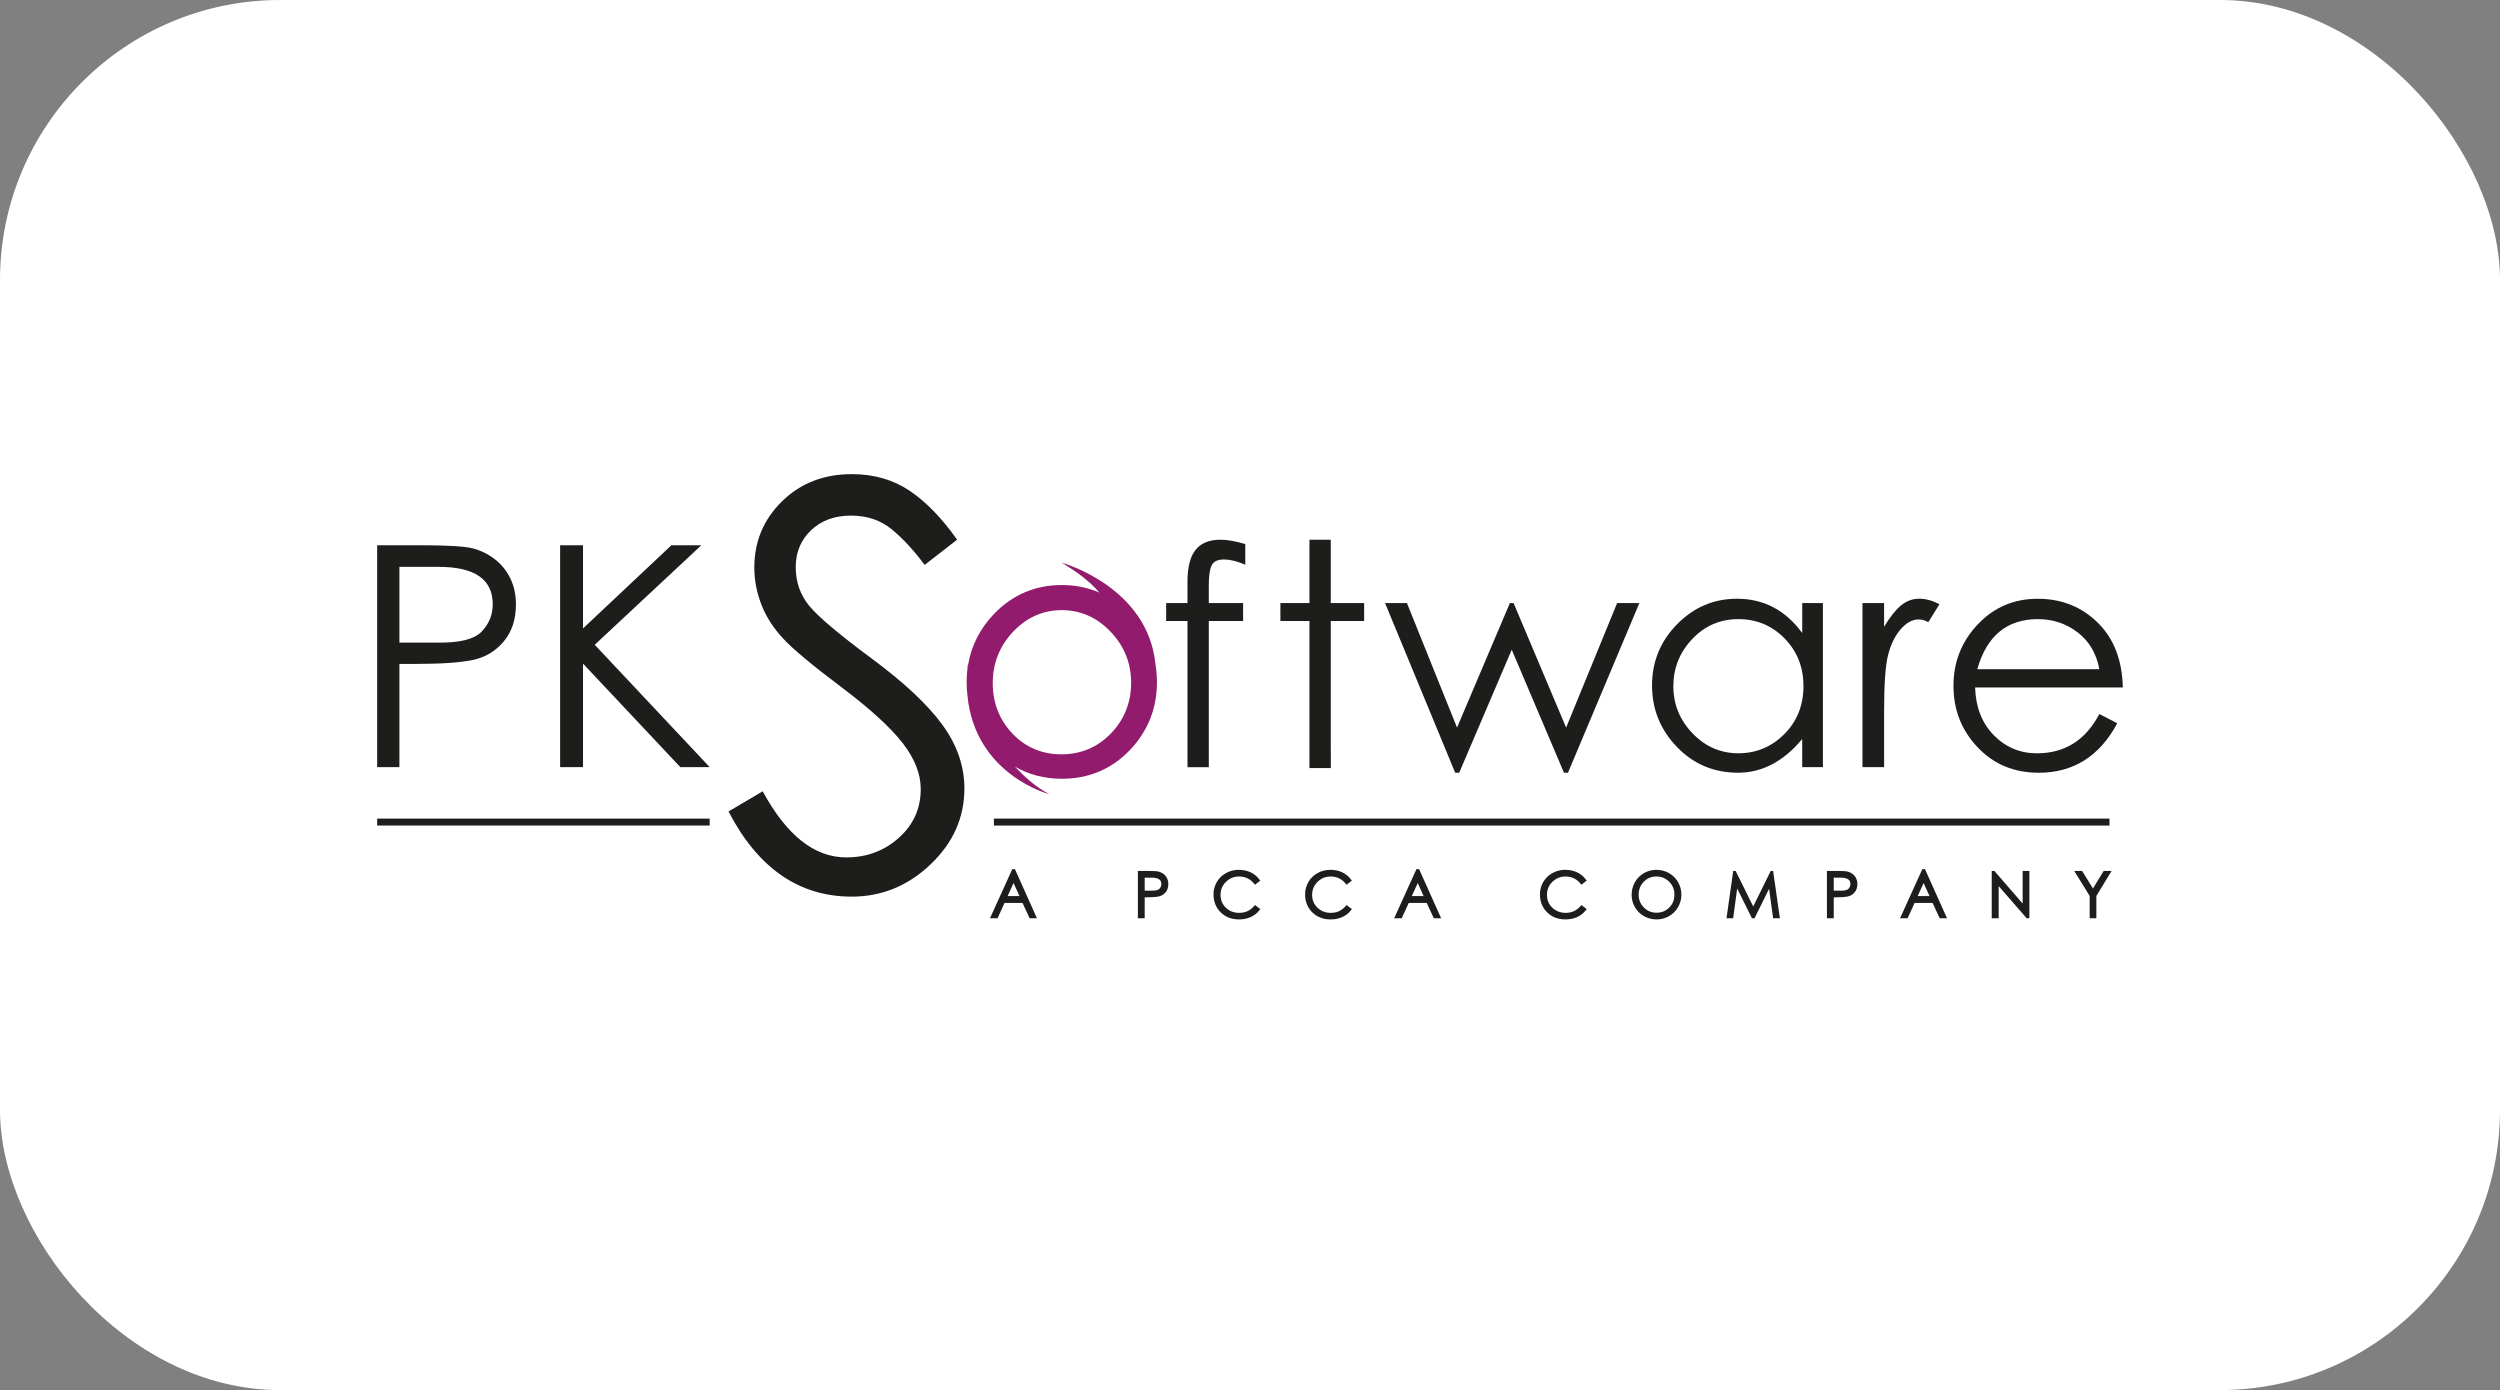<svg width="232" height="129" viewBox="0 0 232 129" fill="none" xmlns="http://www.w3.org/2000/svg">
<rect x="0" y="0" width="232" height="129" fill="#808080" stroke="none"/>
<rect width="232" height="129" rx="26" fill="white"/>
<g clip-path="url(#clip0_370_5279)">
<path d="M35 50.6H39.102C41.529 50.6 43.118 50.697 43.863 50.886C44.608 51.078 45.293 51.412 45.913 51.89C46.533 52.368 47.018 52.967 47.362 53.681C47.707 54.399 47.879 55.197 47.879 56.076C47.879 57.491 47.496 58.647 46.731 59.547C45.967 60.445 45.007 61.016 43.848 61.253C42.692 61.492 40.917 61.612 38.527 61.612H37.065V71.19H35V50.6ZM37.065 52.607V59.633H40.536C42.621 59.672 44.007 59.332 44.694 58.615C45.383 57.898 45.726 57.051 45.726 56.076C45.726 53.763 44.053 52.605 40.706 52.605H37.065V52.607Z" fill="#1D1D1B"/>
<path d="M51.98 50.6H54.104V58.316L62.304 50.6H65.086L55.191 59.836L65.861 71.192H63.137L54.104 61.584V71.192H51.98V50.6Z" fill="#1D1D1B"/>
<path d="M67.608 75.303L70.779 73.432C72.997 77.523 75.579 79.567 78.527 79.567C80.433 79.567 82.063 78.96 83.415 77.747C84.768 76.535 85.444 75.028 85.444 73.223C85.444 71.802 84.871 70.363 83.728 68.908C82.584 67.452 80.685 65.727 78.034 63.733C75.381 61.739 73.596 60.249 72.679 59.261C71.759 58.272 71.083 57.215 70.65 56.089C70.218 54.963 70 53.828 70 52.682C70 50.255 70.857 48.203 72.573 46.522C74.289 44.84 76.447 44 79.046 44C81.092 44 82.877 44.513 84.401 45.533C85.926 46.556 87.399 48.074 88.822 50.083L85.805 52.424C84.834 51.106 83.829 50.014 82.789 49.149C81.749 48.283 80.474 47.848 78.966 47.848C77.459 47.848 76.227 48.298 75.273 49.2C74.32 50.103 73.844 51.246 73.844 52.633C73.844 54.02 74.268 55.225 75.118 56.246C75.967 57.269 77.892 58.89 80.889 61.108C83.887 63.326 86.073 65.372 87.442 67.245C88.812 69.117 89.496 71.093 89.496 73.173C89.496 75.878 88.448 78.225 86.35 80.219C84.253 82.213 81.817 83.208 79.044 83.208C74.156 83.208 70.342 80.575 67.606 75.303H67.608Z" fill="#1D1D1B"/>
<path d="M115.562 50.486V52.407C114.817 52.082 114.151 51.92 113.568 51.92C112.984 51.92 112.607 52.107 112.435 52.48C112.263 52.852 112.177 53.46 112.177 54.302V55.966H115.359V57.629H112.177V71.195H110.198V57.629H108.219V55.966H110.198V53.987C110.198 52.65 110.445 51.664 110.943 51.033C111.44 50.402 112.213 50.085 113.266 50.085C113.878 50.085 114.642 50.219 115.559 50.486H115.562Z" fill="#1D1D1B"/>
<path d="M128.527 55.964H130.564L135.211 67.521L140.117 55.964H140.461L145.336 67.521L150.069 55.964H152.134L145.509 71.709H145.136L140.289 60.294L135.414 71.709H135.041L128.532 55.964H128.527Z" fill="#1D1D1B"/>
<path d="M169.166 55.964V71.192H167.245V68.583C165.505 70.667 163.518 71.709 161.28 71.709C159.043 71.709 157.154 70.91 155.617 69.315C154.077 67.719 153.309 65.816 153.309 63.608C153.309 61.401 154.084 59.506 155.632 57.93C157.18 56.354 159.034 55.563 161.196 55.563C163.681 55.563 165.699 56.625 167.247 58.746V55.964H169.168H169.166ZM167.359 63.649C167.359 61.909 166.776 60.443 165.611 59.248C164.444 58.053 163.016 57.456 161.323 57.456C159.631 57.456 158.201 58.072 157.036 59.306C155.869 60.54 155.288 61.998 155.288 63.679C155.288 65.361 155.88 66.819 157.066 68.053C158.251 69.287 159.672 69.903 161.325 69.903C162.979 69.903 164.398 69.31 165.585 68.124C166.769 66.94 167.363 65.447 167.363 63.649H167.359Z" fill="#1D1D1B"/>
<path d="M172.836 55.964H174.843V58.171C175.379 57.273 175.9 56.612 176.406 56.192C176.912 55.772 177.476 55.561 178.099 55.561C178.721 55.561 179.345 55.733 179.976 56.078L178.945 57.742C178.659 57.57 178.361 57.484 178.056 57.484C177.463 57.484 176.904 57.79 176.378 58.401C175.853 59.013 175.465 59.803 175.218 60.768C174.968 61.733 174.845 63.487 174.845 66.031V71.192H172.838V55.964H172.836Z" fill="#1D1D1B"/>
<path d="M194.819 66.261L196.482 67.122C194.837 70.182 192.41 71.711 189.197 71.711C186.901 71.711 185.009 70.923 183.519 69.345C182.028 67.766 181.281 65.869 181.281 63.651C181.281 61.433 182.031 59.532 183.534 57.945C185.035 56.358 186.889 55.565 189.098 55.565C191.307 55.565 193.161 56.302 194.662 57.775C196.163 59.248 196.942 61.255 196.998 63.798H183.29C183.348 65.632 183.926 67.109 185.026 68.229C186.124 69.347 187.459 69.907 189.027 69.907C191.609 69.907 193.54 68.692 194.819 66.263V66.261ZM194.819 62.103C194.552 60.65 193.883 59.513 192.812 58.69C191.742 57.867 190.508 57.456 189.113 57.456C186.245 57.456 184.371 59.004 183.491 62.103H194.819Z" fill="#1D1D1B"/>
<path d="M93.94 80.654L91.871 85.215H92.571L93.223 83.79H94.892L95.549 85.215H96.229L94.184 80.654H93.94ZM94.606 83.152H93.51L94.059 81.944L94.604 83.152H94.606Z" fill="#1D1D1B"/>
<path d="M107.98 81.106C107.842 81.001 107.689 80.926 107.525 80.885C107.364 80.844 107.039 80.822 106.533 80.822H105.594V85.215H106.227V83.271H106.416C106.905 83.271 107.278 83.245 107.519 83.195C107.777 83.141 107.993 83.014 108.163 82.814C108.335 82.612 108.421 82.353 108.421 82.041C108.421 81.847 108.382 81.668 108.305 81.509C108.227 81.35 108.12 81.214 107.98 81.106ZM107.771 82.041C107.771 82.211 107.713 82.355 107.592 82.483C107.51 82.567 107.31 82.665 106.825 82.657H106.227V81.445H106.86C107.678 81.445 107.773 81.785 107.773 82.043L107.771 82.041Z" fill="#1D1D1B"/>
<path d="M116.397 84.063C116.022 84.5 115.568 84.713 115.006 84.713C114.502 84.713 114.095 84.556 113.761 84.233C113.429 83.912 113.266 83.522 113.266 83.04C113.266 82.558 113.432 82.164 113.772 81.832C114.114 81.5 114.508 81.339 114.982 81.339C115.563 81.339 116.024 81.563 116.395 82.022L116.459 82.103L116.95 81.727L116.89 81.642C116.679 81.345 116.401 81.115 116.069 80.956C115.738 80.798 115.361 80.719 114.947 80.719C114.534 80.719 114.138 80.82 113.776 81.018C113.412 81.216 113.126 81.496 112.921 81.847C112.717 82.198 112.613 82.586 112.613 82.999C112.613 83.667 112.837 84.227 113.279 84.664C113.72 85.101 114.293 85.323 114.984 85.323C115.378 85.323 115.744 85.247 116.069 85.101C116.399 84.952 116.674 84.733 116.89 84.448L116.954 84.364L116.463 83.987L116.397 84.065V84.063Z" fill="#1D1D1B"/>
<path d="M124.897 84.063C124.522 84.5 124.068 84.713 123.506 84.713C123.002 84.713 122.595 84.556 122.261 84.233C121.929 83.912 121.766 83.523 121.766 83.04C121.766 82.558 121.932 82.164 122.272 81.832C122.614 81.501 123.008 81.339 123.482 81.339C124.063 81.339 124.524 81.563 124.895 82.022L124.959 82.104L125.45 81.727L125.39 81.643C125.179 81.346 124.901 81.115 124.569 80.956C124.238 80.799 123.861 80.719 123.447 80.719C123.034 80.719 122.638 80.82 122.276 81.018C121.912 81.216 121.626 81.496 121.421 81.847C121.217 82.198 121.113 82.586 121.113 82.999C121.113 83.667 121.337 84.227 121.779 84.664C122.22 85.101 122.793 85.323 123.484 85.323C123.878 85.323 124.244 85.248 124.569 85.101C124.899 84.953 125.174 84.733 125.39 84.449L125.454 84.365L124.963 83.988L124.897 84.065V84.063Z" fill="#1D1D1B"/>
<path d="M131.448 80.654L129.379 85.215H130.079L130.731 83.79H132.4L133.057 85.215H133.737L131.692 80.654H131.448ZM132.114 83.152H131.018L131.567 81.944L132.111 83.152H132.114Z" fill="#1D1D1B"/>
<path d="M146.69 84.063C146.315 84.5 145.861 84.713 145.299 84.713C144.801 84.713 144.383 84.552 144.054 84.233C143.722 83.912 143.559 83.522 143.559 83.04C143.559 82.558 143.725 82.164 144.065 81.832C144.401 81.505 144.808 81.339 145.275 81.339C145.856 81.339 146.317 81.563 146.688 82.022L146.752 82.103L147.243 81.727L147.183 81.642C146.972 81.345 146.694 81.115 146.362 80.956C146.031 80.798 145.654 80.719 145.24 80.719C144.827 80.719 144.431 80.82 144.069 81.018C143.707 81.216 143.419 81.496 143.214 81.847C143.01 82.198 142.906 82.586 142.906 82.999C142.906 83.667 143.13 84.227 143.572 84.664C144.013 85.101 144.586 85.323 145.277 85.323C145.671 85.323 146.037 85.247 146.362 85.101C146.692 84.952 146.967 84.733 147.183 84.448L147.247 84.364L146.756 83.987L146.69 84.065V84.063Z" fill="#1D1D1B"/>
<path d="M154.877 81.02C154.519 80.82 154.127 80.719 153.714 80.719C153.3 80.719 152.911 80.822 152.557 81.025C152.204 81.227 151.922 81.511 151.72 81.869C151.517 82.224 151.414 82.618 151.414 83.04C151.414 83.462 151.517 83.835 151.722 84.188C151.927 84.541 152.211 84.821 152.568 85.021C152.924 85.221 153.315 85.323 153.729 85.323C154.142 85.323 154.534 85.219 154.887 85.017C155.243 84.814 155.525 84.532 155.727 84.177C155.93 83.822 156.033 83.432 156.033 83.019C156.033 82.605 155.93 82.213 155.725 81.86C155.52 81.505 155.234 81.223 154.877 81.022V81.02ZM155.385 83.021C155.385 83.512 155.228 83.906 154.902 84.224C154.577 84.545 154.192 84.7 153.729 84.7C153.266 84.7 152.88 84.541 152.553 84.214C152.226 83.886 152.067 83.497 152.067 83.023C152.067 82.549 152.226 82.153 152.54 81.828C152.859 81.498 153.244 81.339 153.718 81.339C154.192 81.339 154.569 81.498 154.898 81.826C155.228 82.153 155.387 82.543 155.387 83.019L155.385 83.021Z" fill="#1D1D1B"/>
<path d="M164.321 80.824L162.699 84.119L161.067 80.824H160.843L160.219 85.217H160.837L161.211 82.454L162.581 85.217H162.818L164.172 82.478L164.545 85.217H165.174L164.545 80.824H164.321Z" fill="#1D1D1B"/>
<path d="M171.925 81.106C171.787 81.001 171.634 80.926 171.471 80.885C171.309 80.844 170.984 80.822 170.478 80.822H169.539V85.215H170.172V83.271H170.362C170.85 83.271 171.221 83.245 171.462 83.195C171.72 83.141 171.936 83.014 172.106 82.814C172.278 82.612 172.364 82.353 172.364 82.041C172.364 81.847 172.325 81.668 172.25 81.509C172.173 81.35 172.065 81.214 171.925 81.106ZM171.716 82.041C171.716 82.211 171.658 82.355 171.537 82.483C171.456 82.567 171.26 82.668 170.771 82.657H170.172V81.445H170.805C171.623 81.445 171.718 81.785 171.718 82.043L171.716 82.041Z" fill="#1D1D1B"/>
<path d="M178.394 80.654L176.324 85.215H177.024L177.677 83.79H179.345L180.002 85.215H180.683L178.637 80.654H178.394ZM179.059 83.152H177.963L178.512 81.944L179.057 83.152H179.059Z" fill="#1D1D1B"/>
<path d="M187.7 83.845L185.08 80.824H184.832V85.217H185.476V82.233L188.079 85.217H188.327V80.824H187.7V83.845Z" fill="#1D1D1B"/>
<path d="M195.221 80.824L194.226 82.45L193.22 80.824H192.488L193.922 83.143V85.217H194.543V83.143L195.953 80.824H195.221Z" fill="#1D1D1B"/>
<path d="M126.592 57.629V55.964H123.495V50.085H121.516V55.964H118.82V57.629H121.516V68.785V69.099V71.274H123.504L123.495 68.785V57.629H126.592Z" fill="#1D1D1B"/>
<path d="M195.76 75.966H92.234V76.612H195.76V75.966Z" fill="#1D1D1B"/>
<path d="M65.859 75.966H35V76.612H65.859V75.966Z" fill="#1D1D1B"/>
<path d="M107.227 61.666C106.544 54.435 98.534 52.217 98.534 52.217C99.992 53.109 101.071 53.895 102.025 54.995C100.956 54.528 99.791 54.291 98.534 54.291C96.086 54.291 93.98 55.182 92.274 56.942C90.95 58.309 90.134 59.911 89.835 61.72L89.811 61.662C89.787 61.882 89.77 62.097 89.755 62.31C89.72 62.644 89.703 62.982 89.703 63.326C89.703 63.74 89.729 64.142 89.778 64.537C90.483 71.914 97.365 73.699 97.365 73.699C96.006 72.969 94.994 71.993 94.182 71.143C95.474 71.89 96.934 72.269 98.549 72.269C101.028 72.269 103.14 71.382 104.826 69.633C106.51 67.885 107.365 65.753 107.365 63.296C107.365 62.736 107.317 62.194 107.227 61.666ZM103.093 68.064C101.846 69.351 100.302 70.002 98.502 70.002C96.701 70.002 95.171 69.356 93.958 68.079C92.744 66.802 92.126 65.226 92.126 63.389C92.126 61.552 92.763 59.95 94.021 58.621C95.276 57.293 96.794 56.621 98.532 56.621C100.27 56.621 101.794 57.295 103.06 58.621C104.329 59.95 104.97 61.543 104.97 63.359C104.97 65.174 104.337 66.776 103.093 68.064Z" fill="#921B6E"/>
</g>
<defs>
<clipPath id="clip0_370_5279">
<rect width="162" height="41.32" fill="white" transform="translate(35 44)"/>
</clipPath>
</defs>
</svg>
